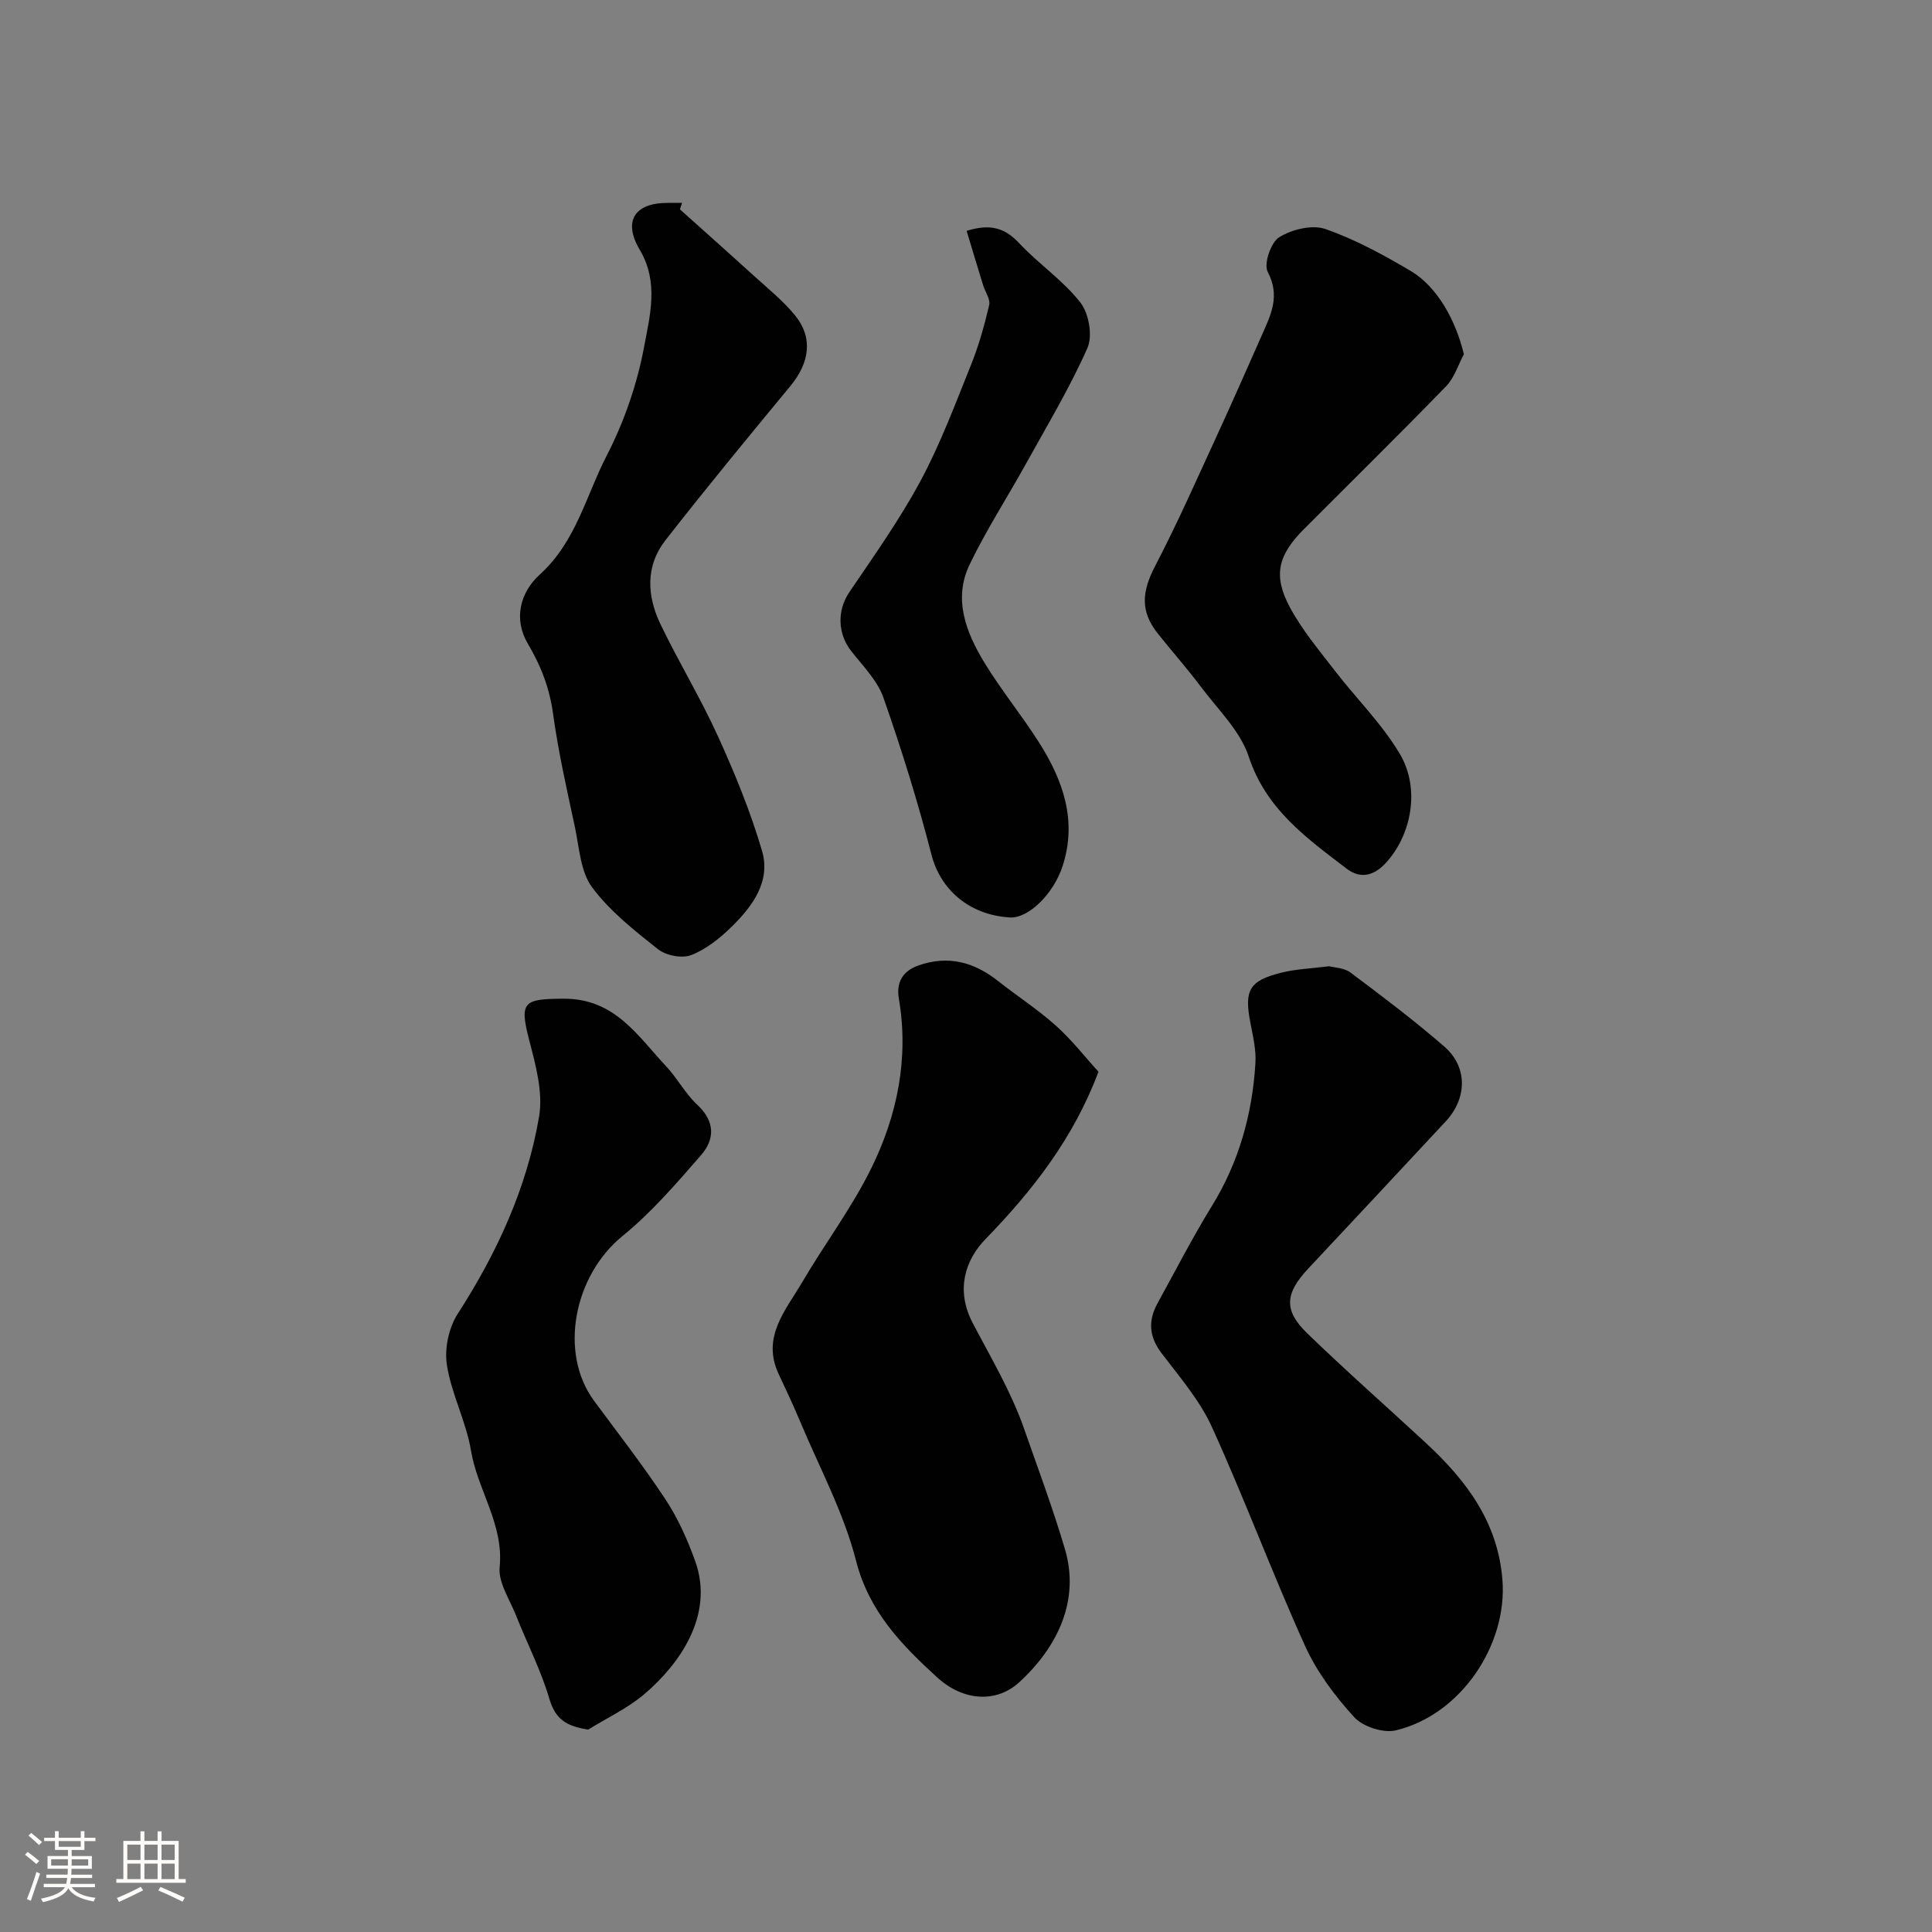<svg enable-background="new 0 0 400 400" viewBox="0 0 400 400" xmlns="http://www.w3.org/2000/svg"><rect x="0" y="0" width="400" height="400" fill="#808080" stroke="none"/><path d="m5.17 384 .55-.58c.85.61 1.65 1.24 2.4 1.87l-.59.64c-.83-.73-1.62-1.38-2.36-1.93m1.22 9.53-.82-.34c.71-1.76 1.37-3.64 1.98-5.63.24.13.5.25.76.36-.6 1.67-1.24 3.54-1.92 5.61m-.5-13.5.57-.54c.56.44 1.31 1.06 2.26 1.87l-.64.64c-.68-.66-1.41-1.32-2.19-1.97m3.25.46h2.24v-1.36h.77v1.36h4.57v-1.36h.76v1.36h2.28v.69h-2.28v1.84h-2.64v1.26h4.18v2.64h-4.21c0 .45-.02.86-.05 1.21h4.32v.69h-4.38c-.04.34-.1.75-.19 1.22h5.15v.69h-4.82c.87 1.19 2.51 1.92 4.93 2.19-.17.31-.3.57-.37.76-2.77-.49-4.52-1.41-5.26-2.76-.56 1.26-2.3 2.23-5.24 2.9-.12-.24-.26-.48-.43-.72 2.73-.55 4.38-1.34 4.96-2.38h-4.38v-.69h4.65c.1-.38.17-.79.21-1.22h-4.32v-.69h4.4c.03-.34.05-.75.05-1.21h-4.2v-2.64h4.23v-1.26h-2.69v-1.84h-2.24zm1.46 4.46v1.29h3.45c.01-.4.02-.57.01-.53v-.32-.45h-3.46zm1.55-2.59h4.57v-1.19h-4.57zm6.11 2.59h-3.42v.77c-.01.19-.01.37-.02.53h3.44v-1.29z" fill="#fcfbfa"/><path d="m32.63 379.16h.82v1.98h3.54v7.89h1.46v.78h-14.37v-.78h1.46v-7.89h3.54v-1.98h.82v1.98h2.73zm-3.49 11.48.5.73c-1.61.82-3.28 1.63-5 2.41-.13-.27-.28-.55-.44-.82 1.75-.72 3.4-1.49 4.94-2.32m-2.78-5.55h2.73v-3.18h-2.73zm0 3.95h2.73v-3.2h-2.73zm3.54-3.95h2.73v-3.18h-2.73zm0 3.95h2.73v-3.2h-2.73zm7.89 4.68c-1.84-.92-3.51-1.7-5.02-2.32l.45-.73c1.89.8 3.57 1.55 5.04 2.23zm-1.62-11.81h-2.73v3.18h2.73zm-2.73 7.13h2.73v-3.2h-2.73z" fill="#fcfbfa"/><g fill="#010102"><path d="m275.2 200.05c1.03.28 3.08.31 4.41 1.31 6.61 4.95 13.22 9.93 19.44 15.34 4.84 4.21 4.71 10.69.29 15.45-9.46 10.17-18.95 20.32-28.45 30.46-4.84 5.17-5.18 8.65-.26 13.42 7.99 7.75 16.36 15.1 24.53 22.67 8.35 7.73 14.94 16.34 15.9 28.37 1.08 13.45-8.58 27.95-22.05 31.18-2.59.62-6.84-.75-8.64-2.73-4.01-4.39-7.75-9.4-10.19-14.79-6.76-14.95-12.48-30.37-19.28-45.31-2.52-5.54-6.71-10.37-10.44-15.29-2.6-3.44-2.77-6.74-.78-10.35 3.7-6.71 7.2-13.55 11.21-20.06 5.62-9.12 8.38-19.03 9.03-29.58.17-2.73-.49-5.54-1.02-8.27-1.34-6.84-.32-8.81 6.36-10.48 2.98-.76 6.14-.86 9.94-1.34z"/><path d="m227.43 221.89c-5.18 13.79-13.67 24.64-23.41 34.67-4.2 4.33-6.21 10.54-2.63 17.36 3.75 7.15 7.94 14.2 10.59 21.76 2.92 8.34 6.04 16.69 8.52 25.11 3.09 10.51-1.47 20.13-9.45 27.48-4.68 4.31-11.54 4.03-17.05-1.01-7.32-6.69-14.08-13.6-16.77-24.14-2.54-9.97-7.6-19.31-11.61-28.91-1.38-3.31-2.93-6.55-4.44-9.8-3.52-7.61 1.48-13.11 4.86-18.87 4.67-7.97 10.31-15.44 14.37-23.71 5.38-10.96 7.8-22.75 5.68-35.13-.54-3.17.69-5.63 4.06-6.81 6.16-2.16 11.5-.72 16.46 3.2 3.97 3.13 8.25 5.9 12.01 9.27 3.29 2.95 6.04 6.5 8.81 9.53z"/><path d="m121.77 358.1c-4.69-.74-6.81-2.25-8.05-6.44-1.74-5.9-4.61-11.47-6.89-17.22-1.31-3.3-3.7-6.81-3.38-10 .87-8.89-4.58-15.93-5.94-24.12-1-6-4.03-11.67-4.98-17.67-.54-3.38.36-7.73 2.22-10.61 8.15-12.64 14.34-26.09 16.86-40.85.86-5.04-.71-10.71-2.05-15.86-2.07-7.98-1.15-8.51 7.09-8.56 10.65-.06 15.32 7.66 21.25 13.98 2.34 2.49 3.99 5.68 6.47 7.99 3.71 3.45 3.64 7.14.75 10.45-5.09 5.84-10.22 11.82-16.2 16.68-10.12 8.22-13.27 24.23-5.9 34.19 5 6.76 10.17 13.41 14.79 20.42 2.57 3.9 4.53 8.31 6.12 12.72 4.07 11.32-3.44 21.51-10.5 27.53-3.46 2.95-7.75 4.94-11.66 7.37z"/><path d="m140.77 43.34c5.07 4.55 10.17 9.08 15.21 13.67 2.94 2.67 6.09 5.2 8.59 8.24 3.79 4.61 3.1 9.79-.93 14.67-8.74 10.58-17.47 21.17-25.91 31.99-4.12 5.29-3.78 11.47-1.02 17.25 3.78 7.89 8.37 15.41 11.98 23.37 3.49 7.68 6.71 15.56 9.08 23.63 1.85 6.31-1.96 11.46-6.29 15.71-2.42 2.38-5.27 4.66-8.37 5.87-1.89.74-5.19.11-6.84-1.19-4.91-3.88-10.01-7.89-13.69-12.85-2.4-3.24-2.64-8.17-3.54-12.41-1.67-7.8-3.45-15.6-4.53-23.48-.73-5.33-2.49-9.92-5.22-14.53-2.99-5.05-1.68-10.58 2.5-14.36 7.45-6.74 9.55-16.32 13.85-24.65 3.6-7 6.28-14.76 7.72-22.49 1.2-6.45 3.08-13.35-.9-20.05-3.55-5.99-1.03-9.74 5.77-9.72h2.98c-.13.44-.29.88-.44 1.33z"/><path d="m303.08 73.35c-1.2 2.23-1.98 4.87-3.68 6.62-9.68 9.97-19.59 19.71-29.41 29.55-5.4 5.41-6.48 9.61-2.92 16.24 2.48 4.62 5.93 8.73 9.15 12.92 4.49 5.84 9.86 11.12 13.59 17.39 4.39 7.38 2.3 17.14-3.07 22.78-2.57 2.69-5.32 2.99-7.9 1.02-8.29-6.33-16.71-12.3-20.3-23.21-1.75-5.33-6.38-9.76-9.89-14.45-2.85-3.8-6.02-7.36-8.97-11.08-3.63-4.59-3.29-8.62-.51-13.96 4.58-8.79 8.59-17.89 12.74-26.9 3.21-6.96 6.28-13.97 9.39-20.98 1.85-4.16 3.78-8.06 1.17-12.99-.87-1.64.64-6.11 2.37-7.18 2.61-1.62 6.8-2.66 9.54-1.71 6.17 2.14 12.05 5.35 17.71 8.7 5.56 3.3 9.36 10.36 10.99 17.24z"/><path d="m200.13 47.8c5.29-1.66 8.16-.35 10.96 2.63 4.01 4.26 9.03 7.65 12.6 12.21 1.75 2.25 2.57 6.89 1.45 9.41-3.66 8.26-8.36 16.08-12.75 24.01-3.85 6.96-8.2 13.67-11.64 20.82s-.74 14.04 3.03 20.26c3.46 5.7 7.74 10.91 11.32 16.55 4.97 7.82 7.96 16.17 4.91 25.59-1.89 5.83-7.1 10.89-10.91 10.67-8.5-.5-14.41-5.84-16.24-12.96-2.82-10.97-6.2-21.83-9.95-32.53-1.24-3.54-4.21-6.54-6.63-9.6-2.91-3.67-2.97-8.52-.44-12.25 5.11-7.55 10.44-15.03 14.74-23.04 4.13-7.68 7.2-15.94 10.47-24.06 1.6-3.98 2.77-8.17 3.75-12.36.28-1.2-.83-2.71-1.25-4.09-1.13-3.65-2.23-7.33-3.42-11.26z"/></g></svg>